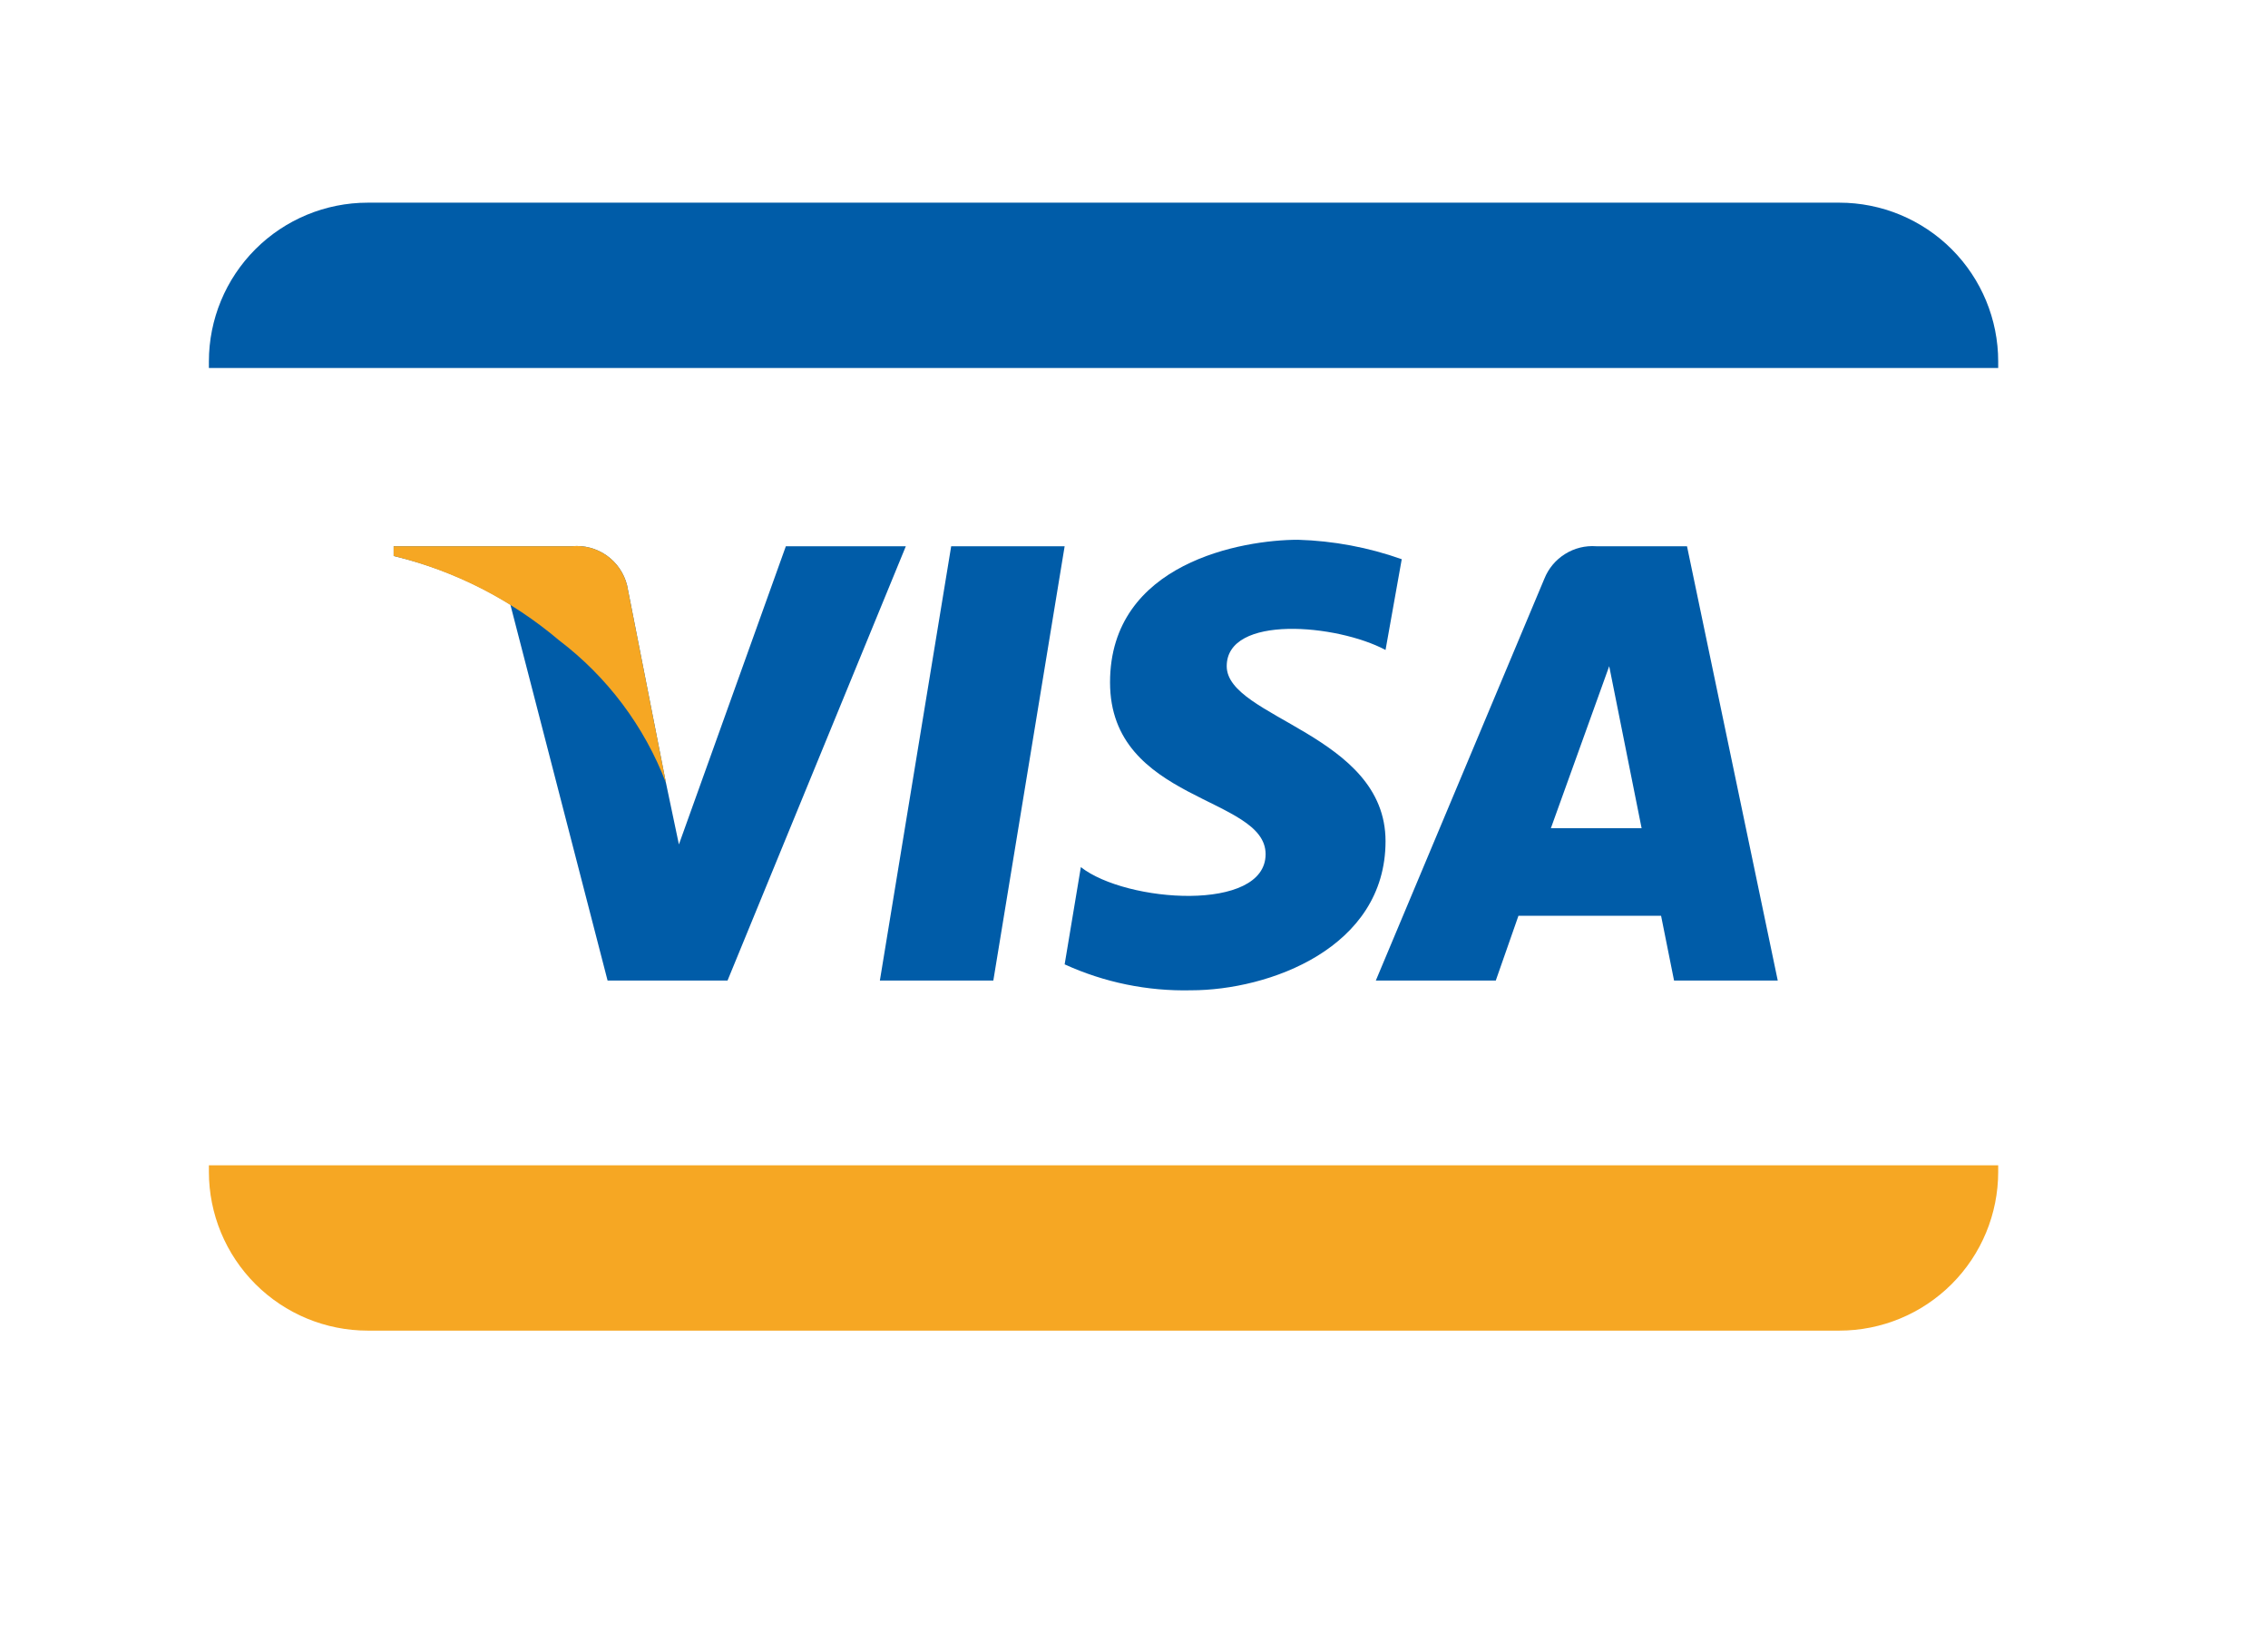<svg width="76" height="55" viewBox="0 0 76 55" fill="none" xmlns="http://www.w3.org/2000/svg">
<g filter="url(#filter0_d)">
<path d="M61.636 6.792H12.322C9.383 6.792 7 9.175 7 12.114V39.248C7 42.187 9.383 44.57 12.322 44.57H61.636C64.576 44.57 66.959 42.187 66.959 39.248V12.114C66.959 9.175 64.576 6.792 61.636 6.792Z" fill="white"/>
</g>
<path d="M66.959 39.052V39.27C66.959 40.681 66.398 42.035 65.4 43.033C64.401 44.031 63.048 44.592 61.636 44.592H12.322C10.911 44.592 9.557 44.031 8.559 43.033C7.561 42.035 7 40.681 7 39.27V39.052H66.959Z" fill="#F6A723"/>
<path d="M66.959 12.114V12.332H7V12.114C7 10.703 7.561 9.349 8.559 8.351C9.557 7.353 10.911 6.792 12.322 6.792H61.636C63.048 6.792 64.401 7.353 65.4 8.351C66.398 9.349 66.959 10.703 66.959 12.114Z" fill="#005CA8"/>
<path d="M33.286 32.861H29.484L31.874 18.306H35.676L33.286 32.861Z" fill="#005CA8"/>
<path d="M26.334 18.306L22.75 28.299L22.316 26.235L21.012 19.609C20.91 19.208 20.668 18.855 20.33 18.616C19.991 18.377 19.578 18.267 19.166 18.306H13.191V18.632C14.574 18.96 15.895 19.51 17.102 20.261L20.36 32.861H24.379L30.354 18.306H26.334Z" fill="#005CA8"/>
<path d="M56.097 32.861H59.572L56.531 18.306H53.49C53.122 18.279 52.756 18.37 52.444 18.566C52.131 18.761 51.889 19.05 51.752 19.392L46.103 32.861H50.123L50.883 30.689H55.662L56.097 32.861ZM51.969 27.756L53.924 22.325L55.01 27.756H51.969Z" fill="#005CA8"/>
<path d="M46.429 21.782L46.972 18.74C45.855 18.344 44.682 18.124 43.496 18.089C41.65 18.089 37.197 18.849 37.197 22.868C37.197 26.887 42.41 26.67 42.41 28.625C42.41 30.58 37.74 30.254 36.219 29.059L35.676 32.318C37.004 32.924 38.452 33.221 39.912 33.187C42.519 33.187 46.429 31.775 46.429 28.19C46.429 24.606 41.107 24.063 41.107 22.325C41.107 20.587 44.8 20.913 46.429 21.782Z" fill="#005CA8"/>
<path d="M22.316 26.235L21.012 19.609C20.91 19.208 20.668 18.855 20.33 18.616C19.991 18.377 19.578 18.267 19.166 18.306H13.191V18.632C15.232 19.132 17.128 20.099 18.731 21.456C20.349 22.683 21.591 24.338 22.316 26.235Z" fill="#F6A723"/>
<defs>
<filter id="filter0_d" x="0" y="0.792" width="75.959" height="53.778" filterUnits="userSpaceOnUse" color-interpolation-filters="sRGB">
<feFlood flood-opacity="0" result="BackgroundImageFix"/>
<feColorMatrix in="SourceAlpha" type="matrix" values="0 0 0 0 0 0 0 0 0 0 0 0 0 0 0 0 0 0 127 0"/>
<feOffset dx="1" dy="2"/>
<feGaussianBlur stdDeviation="4"/>
<feColorMatrix type="matrix" values="0 0 0 0 0.208 0 0 0 0 0.392 0 0 0 0 0.675 0 0 0 0.25 0"/>
<feBlend mode="multiply" in2="BackgroundImageFix" result="effect1_dropShadow"/>
<feBlend mode="normal" in="SourceGraphic" in2="effect1_dropShadow" result="shape"/>
</filter>
</defs>
</svg>
